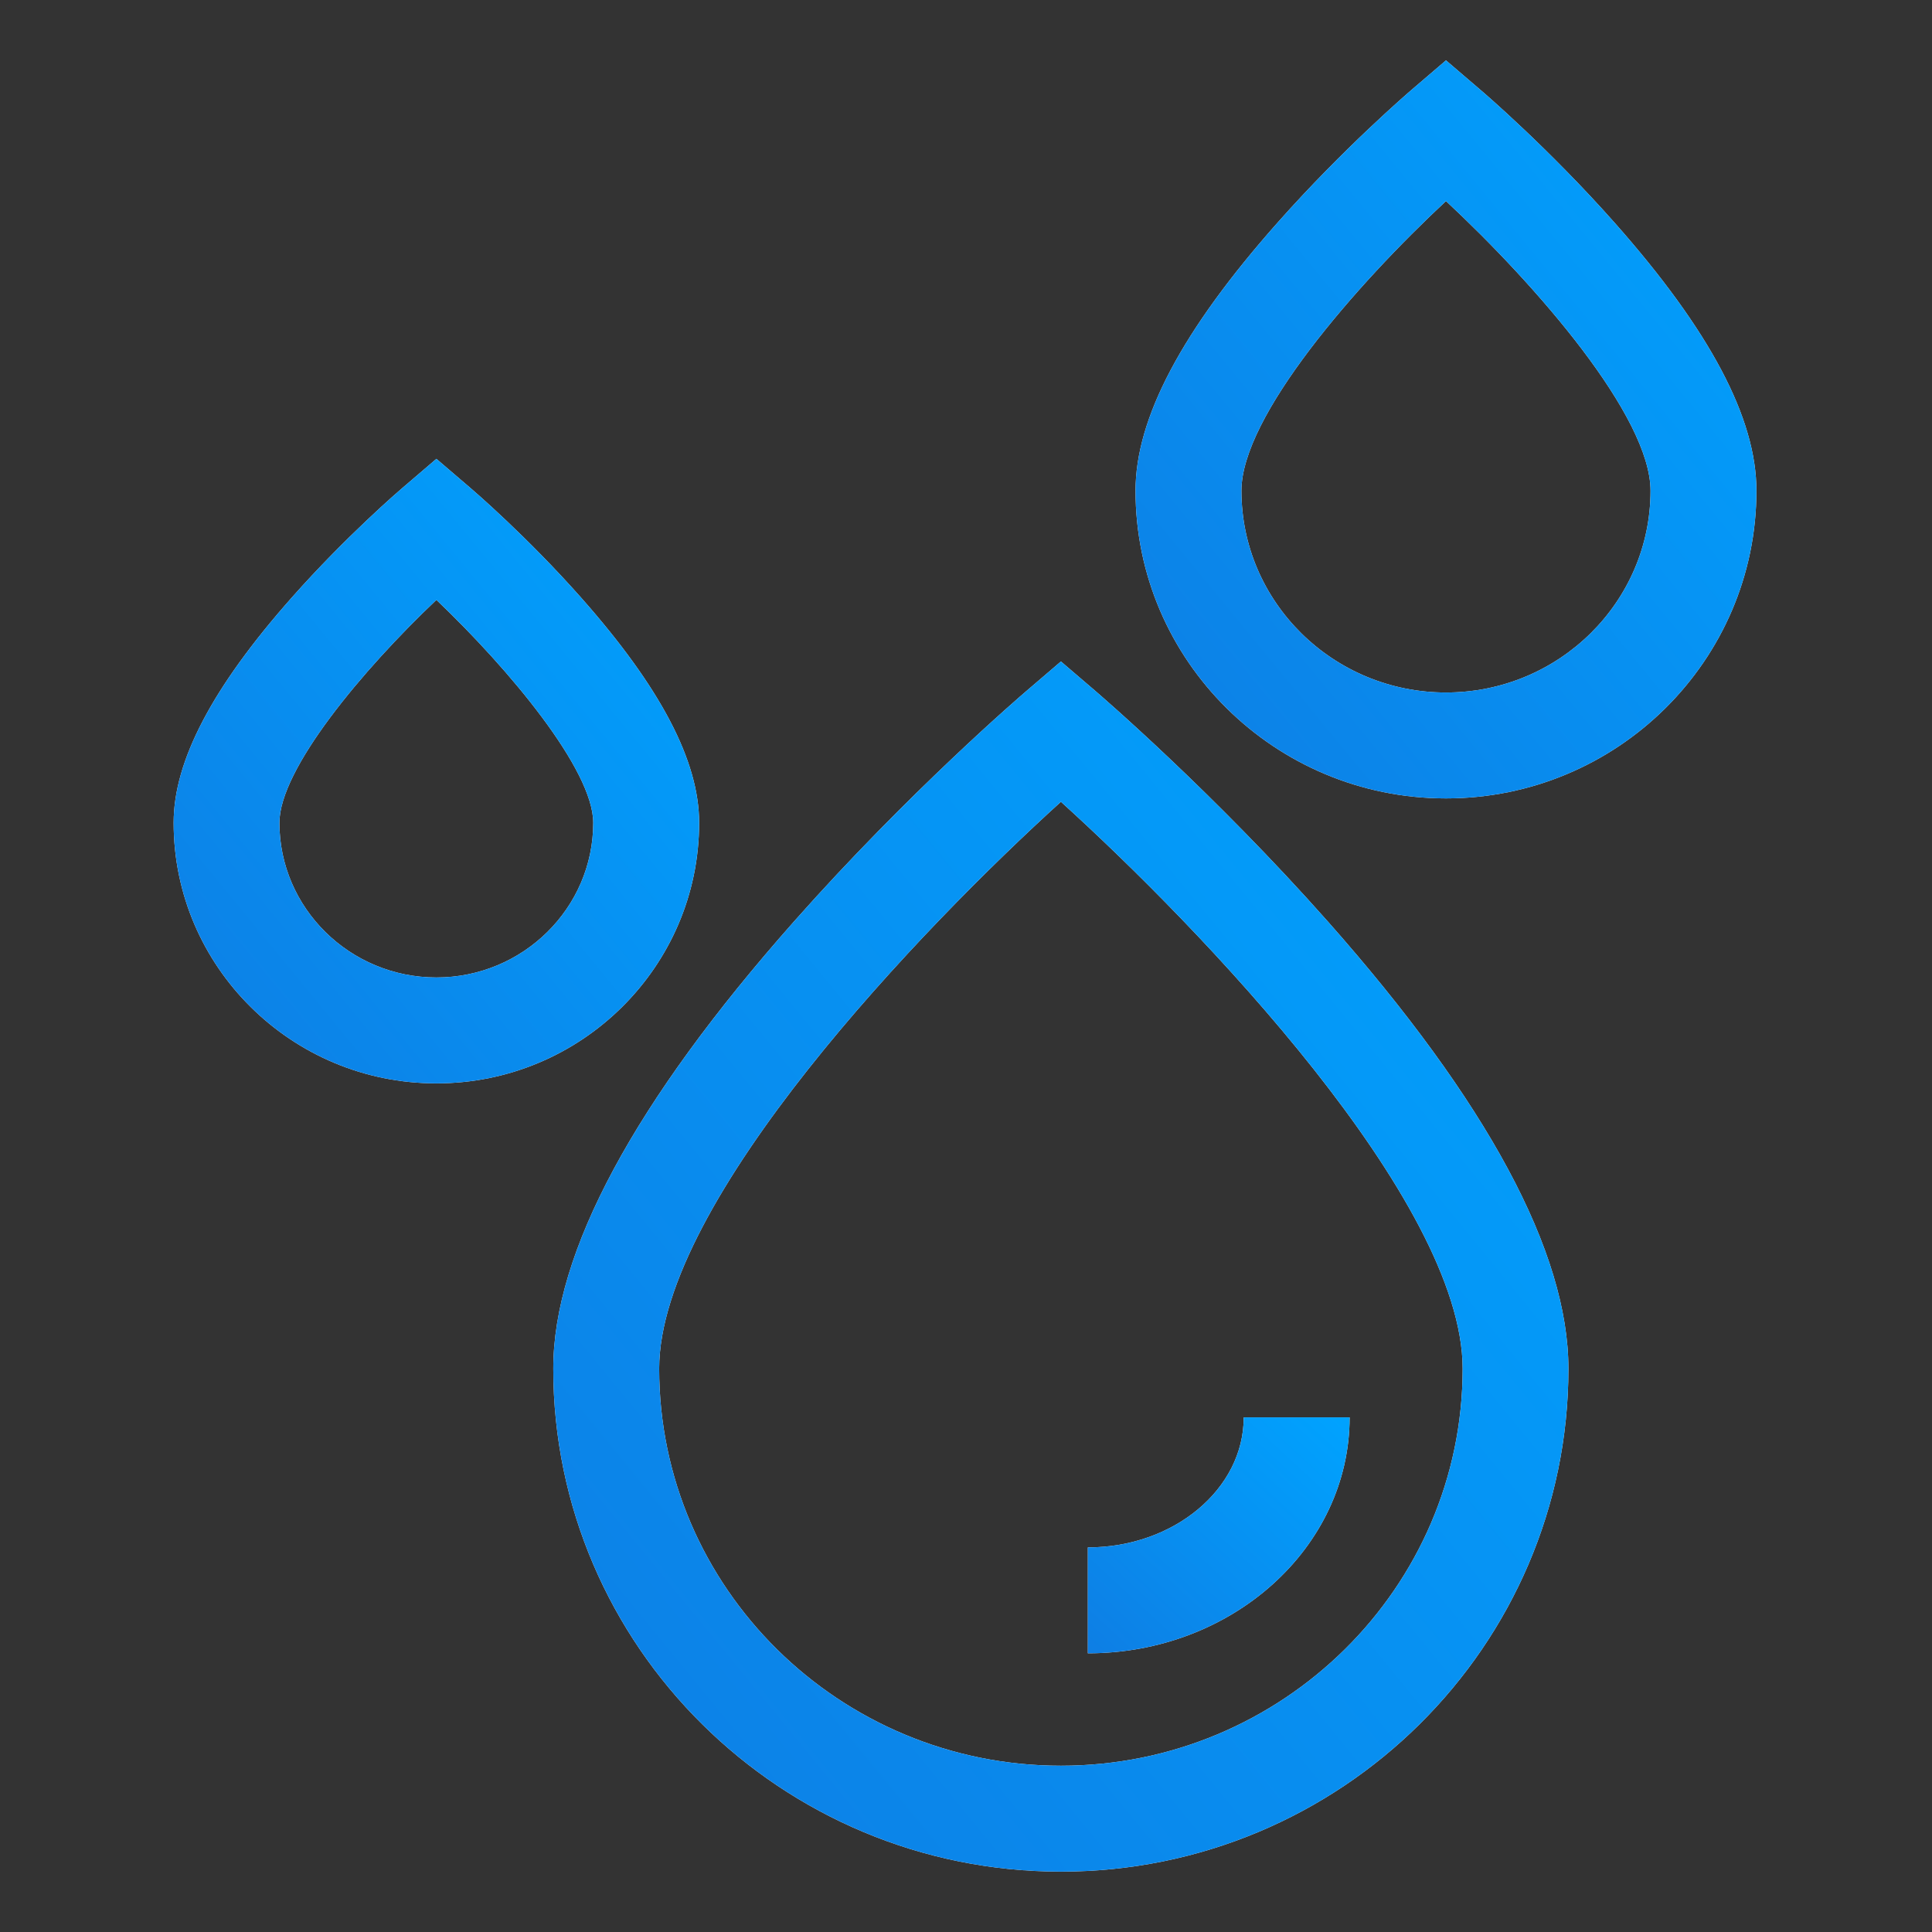 <svg width="16" height="16" viewBox="0 0 16 16" fill="none" xmlns="http://www.w3.org/2000/svg">
<rect x="0" y="0" width="16" height="16" fill="#333333" stroke="none"/>
<path d="M5.79 6.814C5.79 6.302 5.47 5.692 4.811 4.948C4.362 4.441 3.918 4.06 3.899 4.044L3.614 3.8L3.329 4.044C3.31 4.06 2.866 4.441 2.417 4.948C1.758 5.692 1.438 6.302 1.438 6.814C1.438 8.004 2.414 8.972 3.614 8.972C4.814 8.972 5.79 8.004 5.79 6.814ZM3.614 8.095C2.897 8.095 2.314 7.52 2.314 6.814C2.314 6.37 3.002 5.548 3.614 4.968C4.216 5.541 4.913 6.375 4.913 6.814C4.913 7.52 4.33 8.095 3.614 8.095Z" fill="#F9FAFB"/>
<path d="M5.79 6.814C5.79 6.302 5.47 5.692 4.811 4.948C4.362 4.441 3.918 4.06 3.899 4.044L3.614 3.8L3.329 4.044C3.31 4.06 2.866 4.441 2.417 4.948C1.758 5.692 1.438 6.302 1.438 6.814C1.438 8.004 2.414 8.972 3.614 8.972C4.814 8.972 5.79 8.004 5.79 6.814ZM3.614 8.095C2.897 8.095 2.314 7.52 2.314 6.814C2.314 6.37 3.002 5.548 3.614 4.968C4.216 5.541 4.913 6.375 4.913 6.814C4.913 7.52 4.33 8.095 3.614 8.095Z" fill="url(#paint0_linear)"/>
<path d="M13.37 1.843C12.823 1.226 12.283 0.763 12.26 0.744L11.975 0.5L11.69 0.744C11.668 0.763 11.128 1.226 10.581 1.843C9.789 2.736 9.404 3.463 9.404 4.064C9.404 5.469 10.558 6.612 11.975 6.612C13.393 6.612 14.546 5.469 14.546 4.064C14.546 3.463 14.161 2.736 13.37 1.843ZM11.975 5.735C11.041 5.735 10.281 4.986 10.281 4.064C10.281 3.447 11.227 2.362 11.975 1.665C12.723 2.362 13.669 3.447 13.669 4.064C13.669 4.986 12.909 5.735 11.975 5.735Z" fill="#F9FAFB"/>
<path d="M13.37 1.843C12.823 1.226 12.283 0.763 12.26 0.744L11.975 0.5L11.69 0.744C11.668 0.763 11.128 1.226 10.581 1.843C9.789 2.736 9.404 3.463 9.404 4.064C9.404 5.469 10.558 6.612 11.975 6.612C13.393 6.612 14.546 5.469 14.546 4.064C14.546 3.463 14.161 2.736 13.37 1.843ZM11.975 5.735C11.041 5.735 10.281 4.986 10.281 4.064C10.281 3.447 11.227 2.362 11.975 1.665C12.723 2.362 13.669 3.447 13.669 4.064C13.669 4.986 12.909 5.735 11.975 5.735Z" fill="url(#paint1_linear)"/>
<path d="M9.071 5.722L8.786 5.478L8.501 5.722C8.461 5.756 7.525 6.559 6.575 7.632C5.253 9.125 4.582 10.371 4.582 11.335C4.582 13.632 6.468 15.5 8.786 15.5C11.104 15.5 12.989 13.632 12.989 11.335C12.989 10.371 12.319 9.125 10.997 7.632C10.046 6.559 9.11 5.756 9.071 5.722ZM8.786 14.623C6.951 14.623 5.459 13.148 5.459 11.335C5.459 9.942 7.646 7.673 8.786 6.64C9.926 7.672 12.113 9.94 12.113 11.335C12.113 13.148 10.62 14.623 8.786 14.623Z" fill="#F9FAFB"/>
<path d="M9.071 5.722L8.786 5.478L8.501 5.722C8.461 5.756 7.525 6.559 6.575 7.632C5.253 9.125 4.582 10.371 4.582 11.335C4.582 13.632 6.468 15.5 8.786 15.5C11.104 15.5 12.989 13.632 12.989 11.335C12.989 10.371 12.319 9.125 10.997 7.632C10.046 6.559 9.11 5.756 9.071 5.722ZM8.786 14.623C6.951 14.623 5.459 13.148 5.459 11.335C5.459 9.942 7.646 7.673 8.786 6.64C9.926 7.672 12.113 9.94 12.113 11.335C12.113 13.148 10.62 14.623 8.786 14.623Z" fill="url(#paint2_linear)"/>
<path d="M9.009 13.692C10.204 13.692 11.177 12.816 11.177 11.738H10.3C10.3 12.332 9.721 12.815 9.009 12.815V13.692Z" fill="#F9FAFB"/>
<path d="M9.009 13.692C10.204 13.692 11.177 12.816 11.177 11.738H10.3C10.3 12.332 9.721 12.815 9.009 12.815V13.692Z" fill="url(#paint3_linear)"/>
<defs>
<linearGradient id="paint0_linear" x1="1.438" y1="8.972" x2="6.574" y2="4.753" gradientUnits="userSpaceOnUse">
<stop stop-color="#0E7EE4"/>
<stop offset="1" stop-color="#00A3FF"/>
</linearGradient>
<linearGradient id="paint1_linear" x1="9.404" y1="6.612" x2="15.472" y2="1.628" gradientUnits="userSpaceOnUse">
<stop stop-color="#0E7EE4"/>
<stop offset="1" stop-color="#00A3FF"/>
</linearGradient>
<linearGradient id="paint2_linear" x1="4.582" y1="15.5" x2="14.527" y2="7.355" gradientUnits="userSpaceOnUse">
<stop stop-color="#0E7EE4"/>
<stop offset="1" stop-color="#00A3FF"/>
</linearGradient>
<linearGradient id="paint3_linear" x1="9.009" y1="13.692" x2="10.981" y2="11.557" gradientUnits="userSpaceOnUse">
<stop stop-color="#0E7EE4"/>
<stop offset="1" stop-color="#00A3FF"/>
</linearGradient>
</defs>
</svg>
